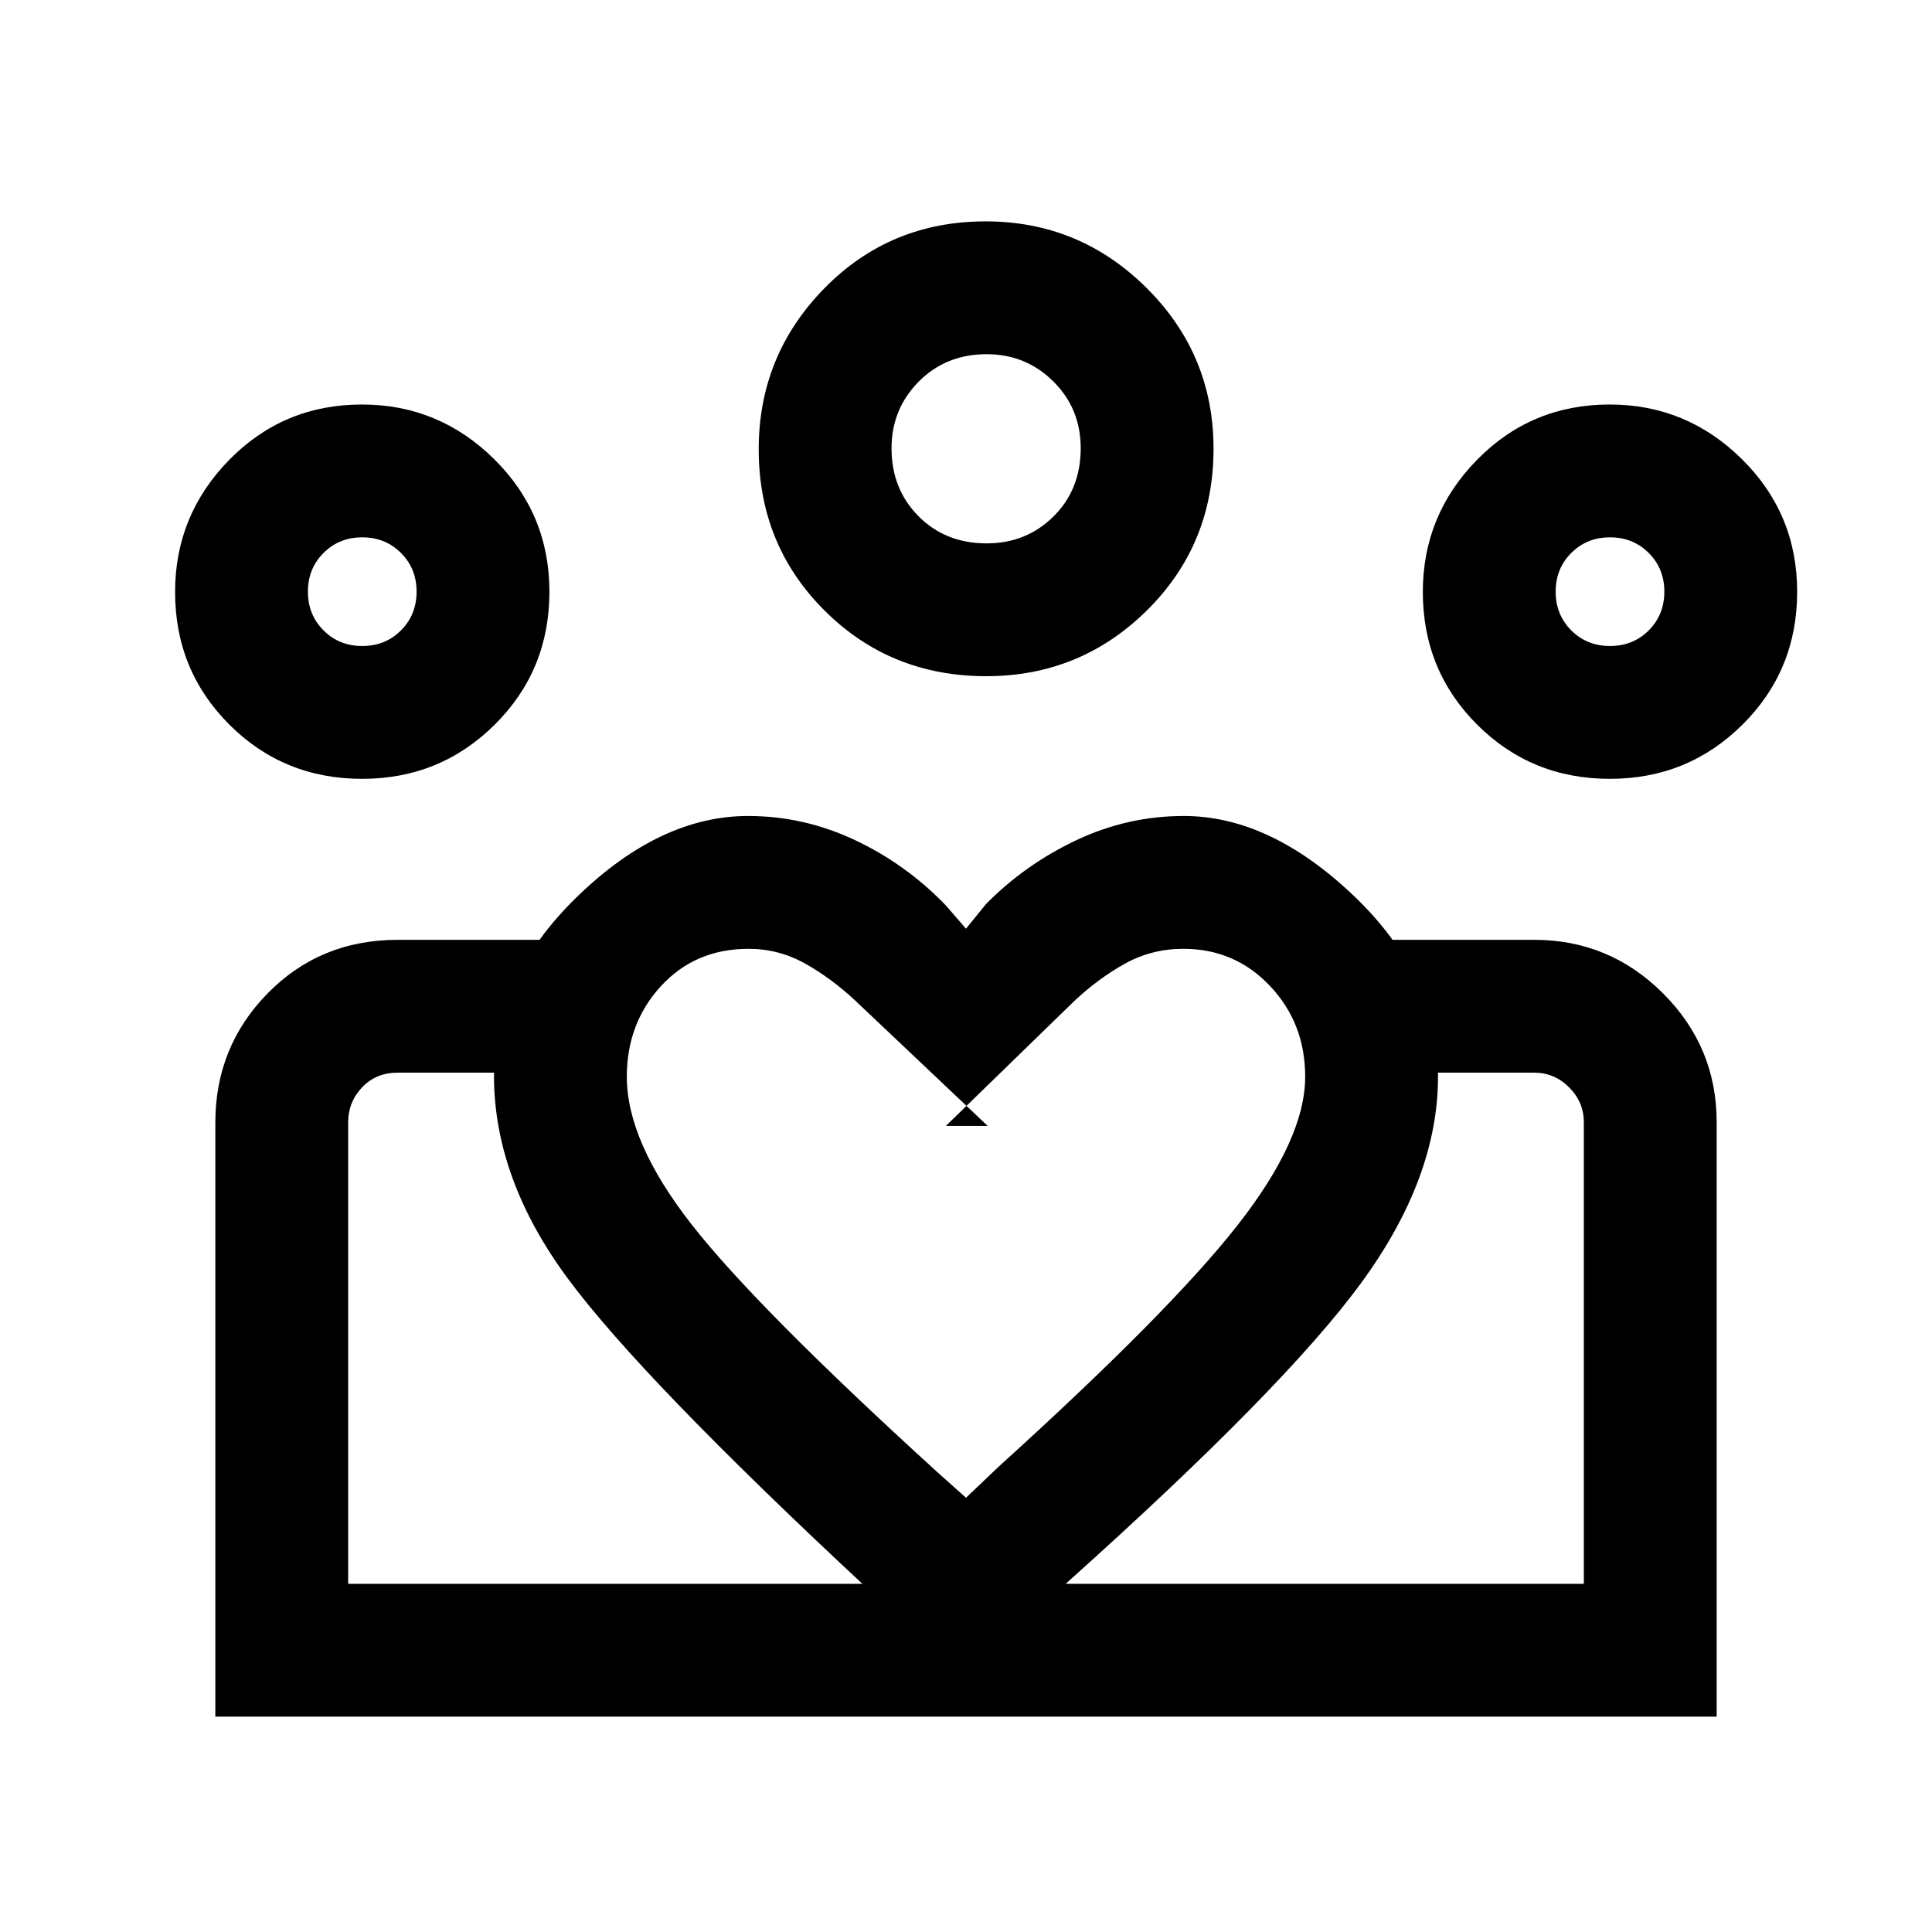 <svg xmlns="http://www.w3.org/2000/svg" height="24" viewBox="0 -960 960 960" width="24"><path d="M173-173v-254 254Zm614 0v-254 254Zm13-466q11.47 0 19.24-7.76Q827-654.53 827-666q0-11.48-7.76-19.24Q811.47-693 800-693q-11.47 0-19.24 7.76Q773-677.48 773-666q0 11.47 7.76 19.24Q788.53-639 800-639Zm-.05 66q-39.03 0-65.99-26.95Q707-626.9 707-665.87q0-38.21 26.95-65.67T799.87-759q38.21 0 65.67 27.14T893-665.95q0 39.03-27.14 65.99Q838.72-573 799.95-573ZM490.29-690q19.71 0 33.21-13.4t13.5-33.89q0-19.71-13.63-33.21-13.64-13.5-33.11-13.5-20.26 0-33.76 13.63-13.5 13.64-13.5 33.11 0 20.26 13.4 33.76 13.4 13.5 33.89 13.5Zm-.24 66q-47.61 0-80.33-32.62Q377-689.23 377-736.75q0-46.71 32.62-79.98Q442.23-850 489.75-850q46.71 0 79.98 33.08T603-737.05q0 47.61-33.08 80.33T490.05-624ZM311.46-425q0 32.15 32.04 73.23 32.04 41.08 121.88 122.92L480-215.77l16.15-15.38q85-77 118.7-119.95 33.69-42.94 33.69-73.9 0-26.57-17.46-45.05-17.47-18.49-43.08-18.49-15.69 0-28.89 7.31-13.19 7.31-25.03 18.38L470-400.54h20.77l-65.85-62.31q-11.84-11.07-24.91-18.38-13.07-7.31-28.04-7.31-26.5 0-43.5 18.49-17.01 18.48-17.01 45.05Zm-66-.5q0-48.81 41.31-88.92 41.31-40.12 84.93-40.12 27.76 0 53.18 12 25.43 12 45.12 32.46l10 11.54 10-12.31q19.46-19.69 44.88-31.69 25.43-12 53.38-12 42.89 0 84.59 39.82 41.69 39.82 41.69 89.72 0 50.24-38.08 102.35-38.08 52.11-146 148.8L480-126.62l-49.92-44.92Q318.62-275.31 282.04-324.85q-36.58-49.53-36.58-100.65ZM180-639q11.48 0 19.24-7.76Q207-654.53 207-666q0-11.48-7.76-19.24Q191.48-693 180-693q-11.48 0-19.24 7.76Q153-677.48 153-666q0 11.47 7.76 19.24Q168.52-639 180-639Zm303 532v-66h304v-229.38q0-10-7.31-17.31-7.31-7.31-17.31-7.31h-77.3v-66h77.3q37.38 0 64 26.62 26.62 26.62 26.62 64V-107H483Zm-310-66h310v66H107v-295.17q0-37.79 26.05-64.31Q159.1-493 197.62-493h77.3v66h-77.3q-10.77 0-17.7 7.31-6.92 7.31-6.92 17.31V-173Zm6.95-400q-39.03 0-65.99-26.95Q87-626.9 87-665.87q0-38.21 26.95-65.67T179.87-759q38.21 0 65.67 27.14T273-665.95q0 39.03-27.14 65.99Q218.72-573 179.95-573ZM490-737Zm-310 71Zm620 0Z"/></svg>